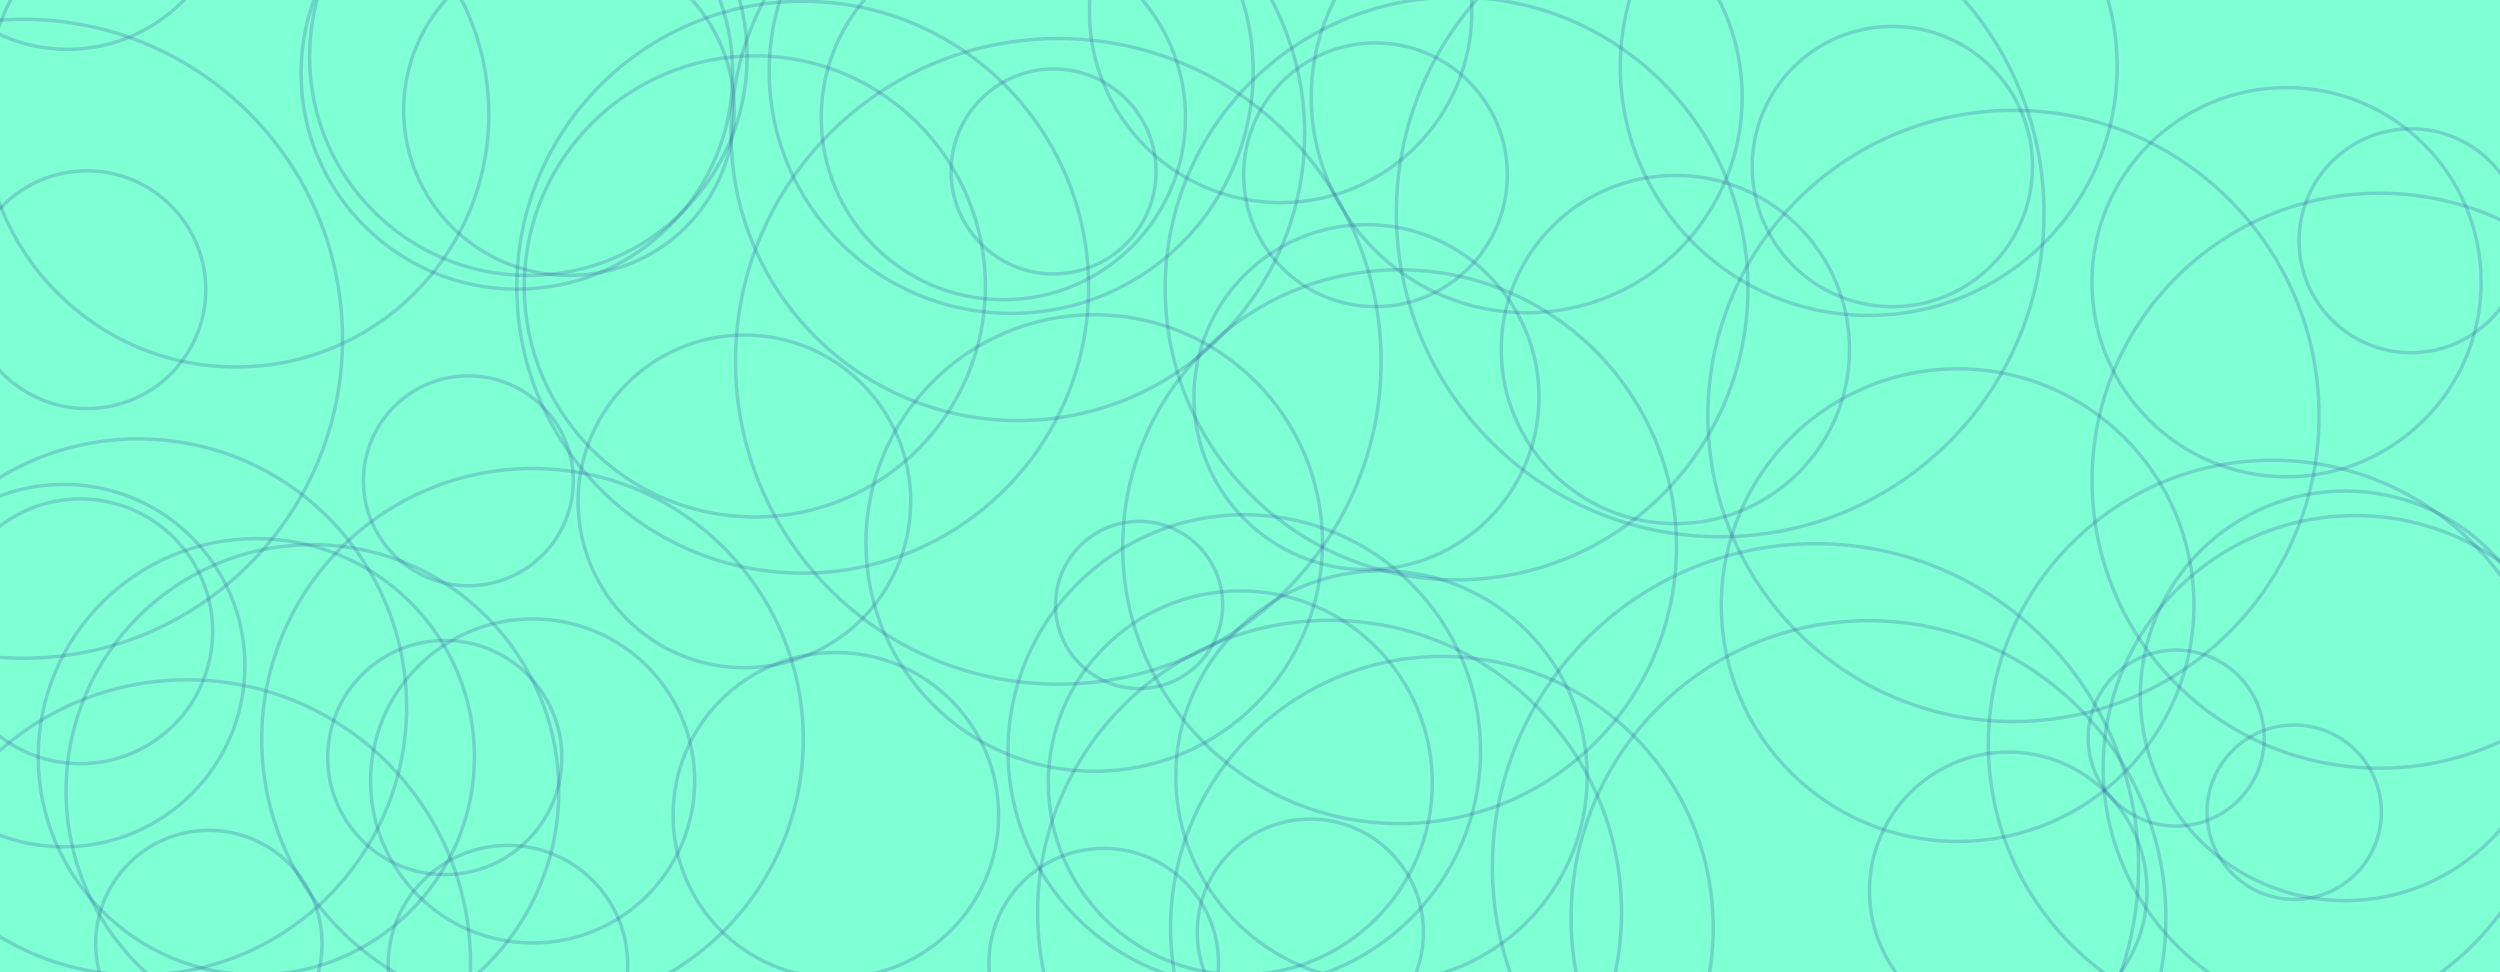 <svg xmlns="http://www.w3.org/2000/svg" version="1.1" xmlns:xlink="http://www.w3.org/1999/xlink" xmlns:svgjs="http://svgjs.com/svgjs" width="1440" height="560" preserveAspectRatio="none" viewBox="0 0 1440 560"><g clip-path="url(&quot;#SvgjsClipPath1054&quot;)" fill="none"><rect width="1440" height="560" x="0" y="0" fill="rgba(127, 255, 212, 1)"></rect><circle r="93.335" cx="38.92" cy="-64.92" stroke="#365aa3" stroke-opacity="0.25" stroke-width="2"></circle><circle r="93.335" cx="306.79" cy="449.83" stroke="#365aa3" stroke-opacity="0.25" stroke-width="2"></circle><circle r="93.335" cx="658.02" cy="731.84" stroke="#365aa3" stroke-opacity="0.25" stroke-width="2"></circle><circle r="165.585" cx="1370.6" cy="276.87" stroke="#365aa3" stroke-opacity="0.25" stroke-width="2"></circle><circle r="132.81" cx="434.78" cy="164.97" stroke="#365aa3" stroke-opacity="0.25" stroke-width="2"></circle><circle r="93.765" cx="481.45" cy="469.61" stroke="#365aa3" stroke-opacity="0.25" stroke-width="2"></circle><circle r="75.94" cx="792.29" cy="100.68" stroke="#365aa3" stroke-opacity="0.25" stroke-width="2"></circle><circle r="50.22" cx="1321.46" cy="467.82" stroke="#365aa3" stroke-opacity="0.25" stroke-width="2"></circle><circle r="118.485" cx="795.75" cy="447.26" stroke="#365aa3" stroke-opacity="0.25" stroke-width="2"></circle><circle r="131.495" cx="630.26" cy="312.77" stroke="#365aa3" stroke-opacity="0.25" stroke-width="2"></circle><circle r="66.125" cx="635.74" cy="554.79" stroke="#365aa3" stroke-opacity="0.25" stroke-width="2"></circle><circle r="59.04" cx="606.84" cy="98.76" stroke="#365aa3" stroke-opacity="0.25" stroke-width="2"></circle><circle r="176.015" cx="1159.75" cy="239.58" stroke="#365aa3" stroke-opacity="0.25" stroke-width="2"></circle><circle r="184.02" cx="13.27" cy="195.13" stroke="#365aa3" stroke-opacity="0.25" stroke-width="2"></circle><circle r="95.8" cx="428.77" cy="288.79" stroke="#365aa3" stroke-opacity="0.25" stroke-width="2"></circle><circle r="124.315" cx="297.74" cy="42.24" stroke="#365aa3" stroke-opacity="0.25" stroke-width="2"></circle><circle r="67.44" cx="256.19" cy="436.33" stroke="#365aa3" stroke-opacity="0.25" stroke-width="2"></circle><circle r="110.595" cx="714.42" cy="450.96" stroke="#365aa3" stroke-opacity="0.25" stroke-width="2"></circle><circle r="145.125" cx="1356.55" cy="442.1" stroke="#365aa3" stroke-opacity="0.25" stroke-width="2"></circle><circle r="171.295" cx="1076.24" cy="528.8" stroke="#365aa3" stroke-opacity="0.25" stroke-width="2"></circle><circle r="143.09" cx="1076.39" cy="38.6" stroke="#365aa3" stroke-opacity="0.25" stroke-width="2"></circle><circle r="60.455" cx="269.78" cy="276.94" stroke="#365aa3" stroke-opacity="0.25" stroke-width="2"></circle><circle r="168.17" cx="765.83" cy="525.45" stroke="#365aa3" stroke-opacity="0.25" stroke-width="2"></circle><circle r="100.295" cx="965.02" cy="201.34" stroke="#365aa3" stroke-opacity="0.25" stroke-width="2"></circle><circle r="156.285" cx="830.52" cy="534.41" stroke="#365aa3" stroke-opacity="0.25" stroke-width="2"></circle><circle r="145.585" cx="135.98" cy="65.81" stroke="#365aa3" stroke-opacity="0.25" stroke-width="2"></circle><circle r="185.94" cx="609.58" cy="208.14" stroke="#365aa3" stroke-opacity="0.25" stroke-width="2"></circle><circle r="76.24" cx="46.26" cy="363.63" stroke="#365aa3" stroke-opacity="0.25" stroke-width="2"></circle><circle r="48.15" cx="656.13" cy="348.45" stroke="#365aa3" stroke-opacity="0.25" stroke-width="2"></circle><circle r="50.705" cx="1253.5" cy="425.12" stroke="#365aa3" stroke-opacity="0.25" stroke-width="2"></circle><circle r="99.375" cx="787.08" cy="228.75" stroke="#365aa3" stroke-opacity="0.25" stroke-width="2"></circle><circle r="117.98" cx="1350.81" cy="400.8" stroke="#365aa3" stroke-opacity="0.25" stroke-width="2"></circle><circle r="164.69" cx="462.36" cy="165.43" stroke="#365aa3" stroke-opacity="0.25" stroke-width="2"></circle><circle r="64.5" cx="1388.75" cy="138.66" stroke="#365aa3" stroke-opacity="0.25" stroke-width="2"></circle><circle r="186.095" cx="1045.71" cy="499.27" stroke="#365aa3" stroke-opacity="0.25" stroke-width="2"></circle><circle r="141.91" cx="179.96" cy="455.63" stroke="#365aa3" stroke-opacity="0.25" stroke-width="2"></circle><circle r="124.12" cx="879.38" cy="56.02" stroke="#365aa3" stroke-opacity="0.25" stroke-width="2"></circle><circle r="126.005" cx="304.34" cy="32.67" stroke="#365aa3" stroke-opacity="0.25" stroke-width="2"></circle><circle r="159.5" cx="806.17" cy="314.9" stroke="#365aa3" stroke-opacity="0.25" stroke-width="2"></circle><circle r="163.53" cx="1308.8" cy="428.62" stroke="#365aa3" stroke-opacity="0.25" stroke-width="2"></circle><circle r="136.085" cx="716.71" cy="432.56" stroke="#365aa3" stroke-opacity="0.25" stroke-width="2"></circle><circle r="104.375" cx="36.69" cy="383.38" stroke="#365aa3" stroke-opacity="0.25" stroke-width="2"></circle><circle r="139.385" cx="582.44" cy="41.13" stroke="#365aa3" stroke-opacity="0.25" stroke-width="2"></circle><circle r="186.52" cx="990.82" cy="122.66" stroke="#365aa3" stroke-opacity="0.25" stroke-width="2"></circle><circle r="167.84" cx="838.98" cy="166.16" stroke="#365aa3" stroke-opacity="0.25" stroke-width="2"></circle><circle r="112.095" cx="1317.05" cy="162.54" stroke="#365aa3" stroke-opacity="0.25" stroke-width="2"></circle><circle r="155.97" cx="306.72" cy="425.83" stroke="#365aa3" stroke-opacity="0.25" stroke-width="2"></circle><circle r="165.185" cx="586.29" cy="77.07" stroke="#365aa3" stroke-opacity="0.25" stroke-width="2"></circle><circle r="154.46" cx="79.74" cy="407.26" stroke="#365aa3" stroke-opacity="0.25" stroke-width="2"></circle><circle r="163.245" cx="107.76" cy="554.82" stroke="#365aa3" stroke-opacity="0.25" stroke-width="2"></circle><circle r="80.725" cx="1089.99" cy="95.93" stroke="#365aa3" stroke-opacity="0.25" stroke-width="2"></circle><circle r="68.985" cx="292.58" cy="555.91" stroke="#365aa3" stroke-opacity="0.25" stroke-width="2"></circle><circle r="79.945" cx="1156.75" cy="513.15" stroke="#365aa3" stroke-opacity="0.25" stroke-width="2"></circle><circle r="65.14" cx="754.77" cy="536.94" stroke="#365aa3" stroke-opacity="0.25" stroke-width="2"></circle><circle r="65.195" cx="120.31" cy="543.48" stroke="#365aa3" stroke-opacity="0.25" stroke-width="2"></circle><circle r="68.47" cx="50.05" cy="166.87" stroke="#365aa3" stroke-opacity="0.25" stroke-width="2"></circle><circle r="110.13" cx="737.64" cy="6.57" stroke="#365aa3" stroke-opacity="0.25" stroke-width="2"></circle><circle r="104.915" cx="577.93" cy="67.72" stroke="#365aa3" stroke-opacity="0.25" stroke-width="2"></circle><circle r="136.125" cx="1127.59" cy="348.55" stroke="#365aa3" stroke-opacity="0.25" stroke-width="2"></circle><circle r="125.635" cx="147.64" cy="435.89" stroke="#365aa3" stroke-opacity="0.25" stroke-width="2"></circle><circle r="95.215" cx="327.72" cy="63.43" stroke="#365aa3" stroke-opacity="0.25" stroke-width="2"></circle></g><defs><clipPath id="SvgjsClipPath1054"><rect width="1440" height="560" x="0" y="0"></rect></clipPath></defs></svg>